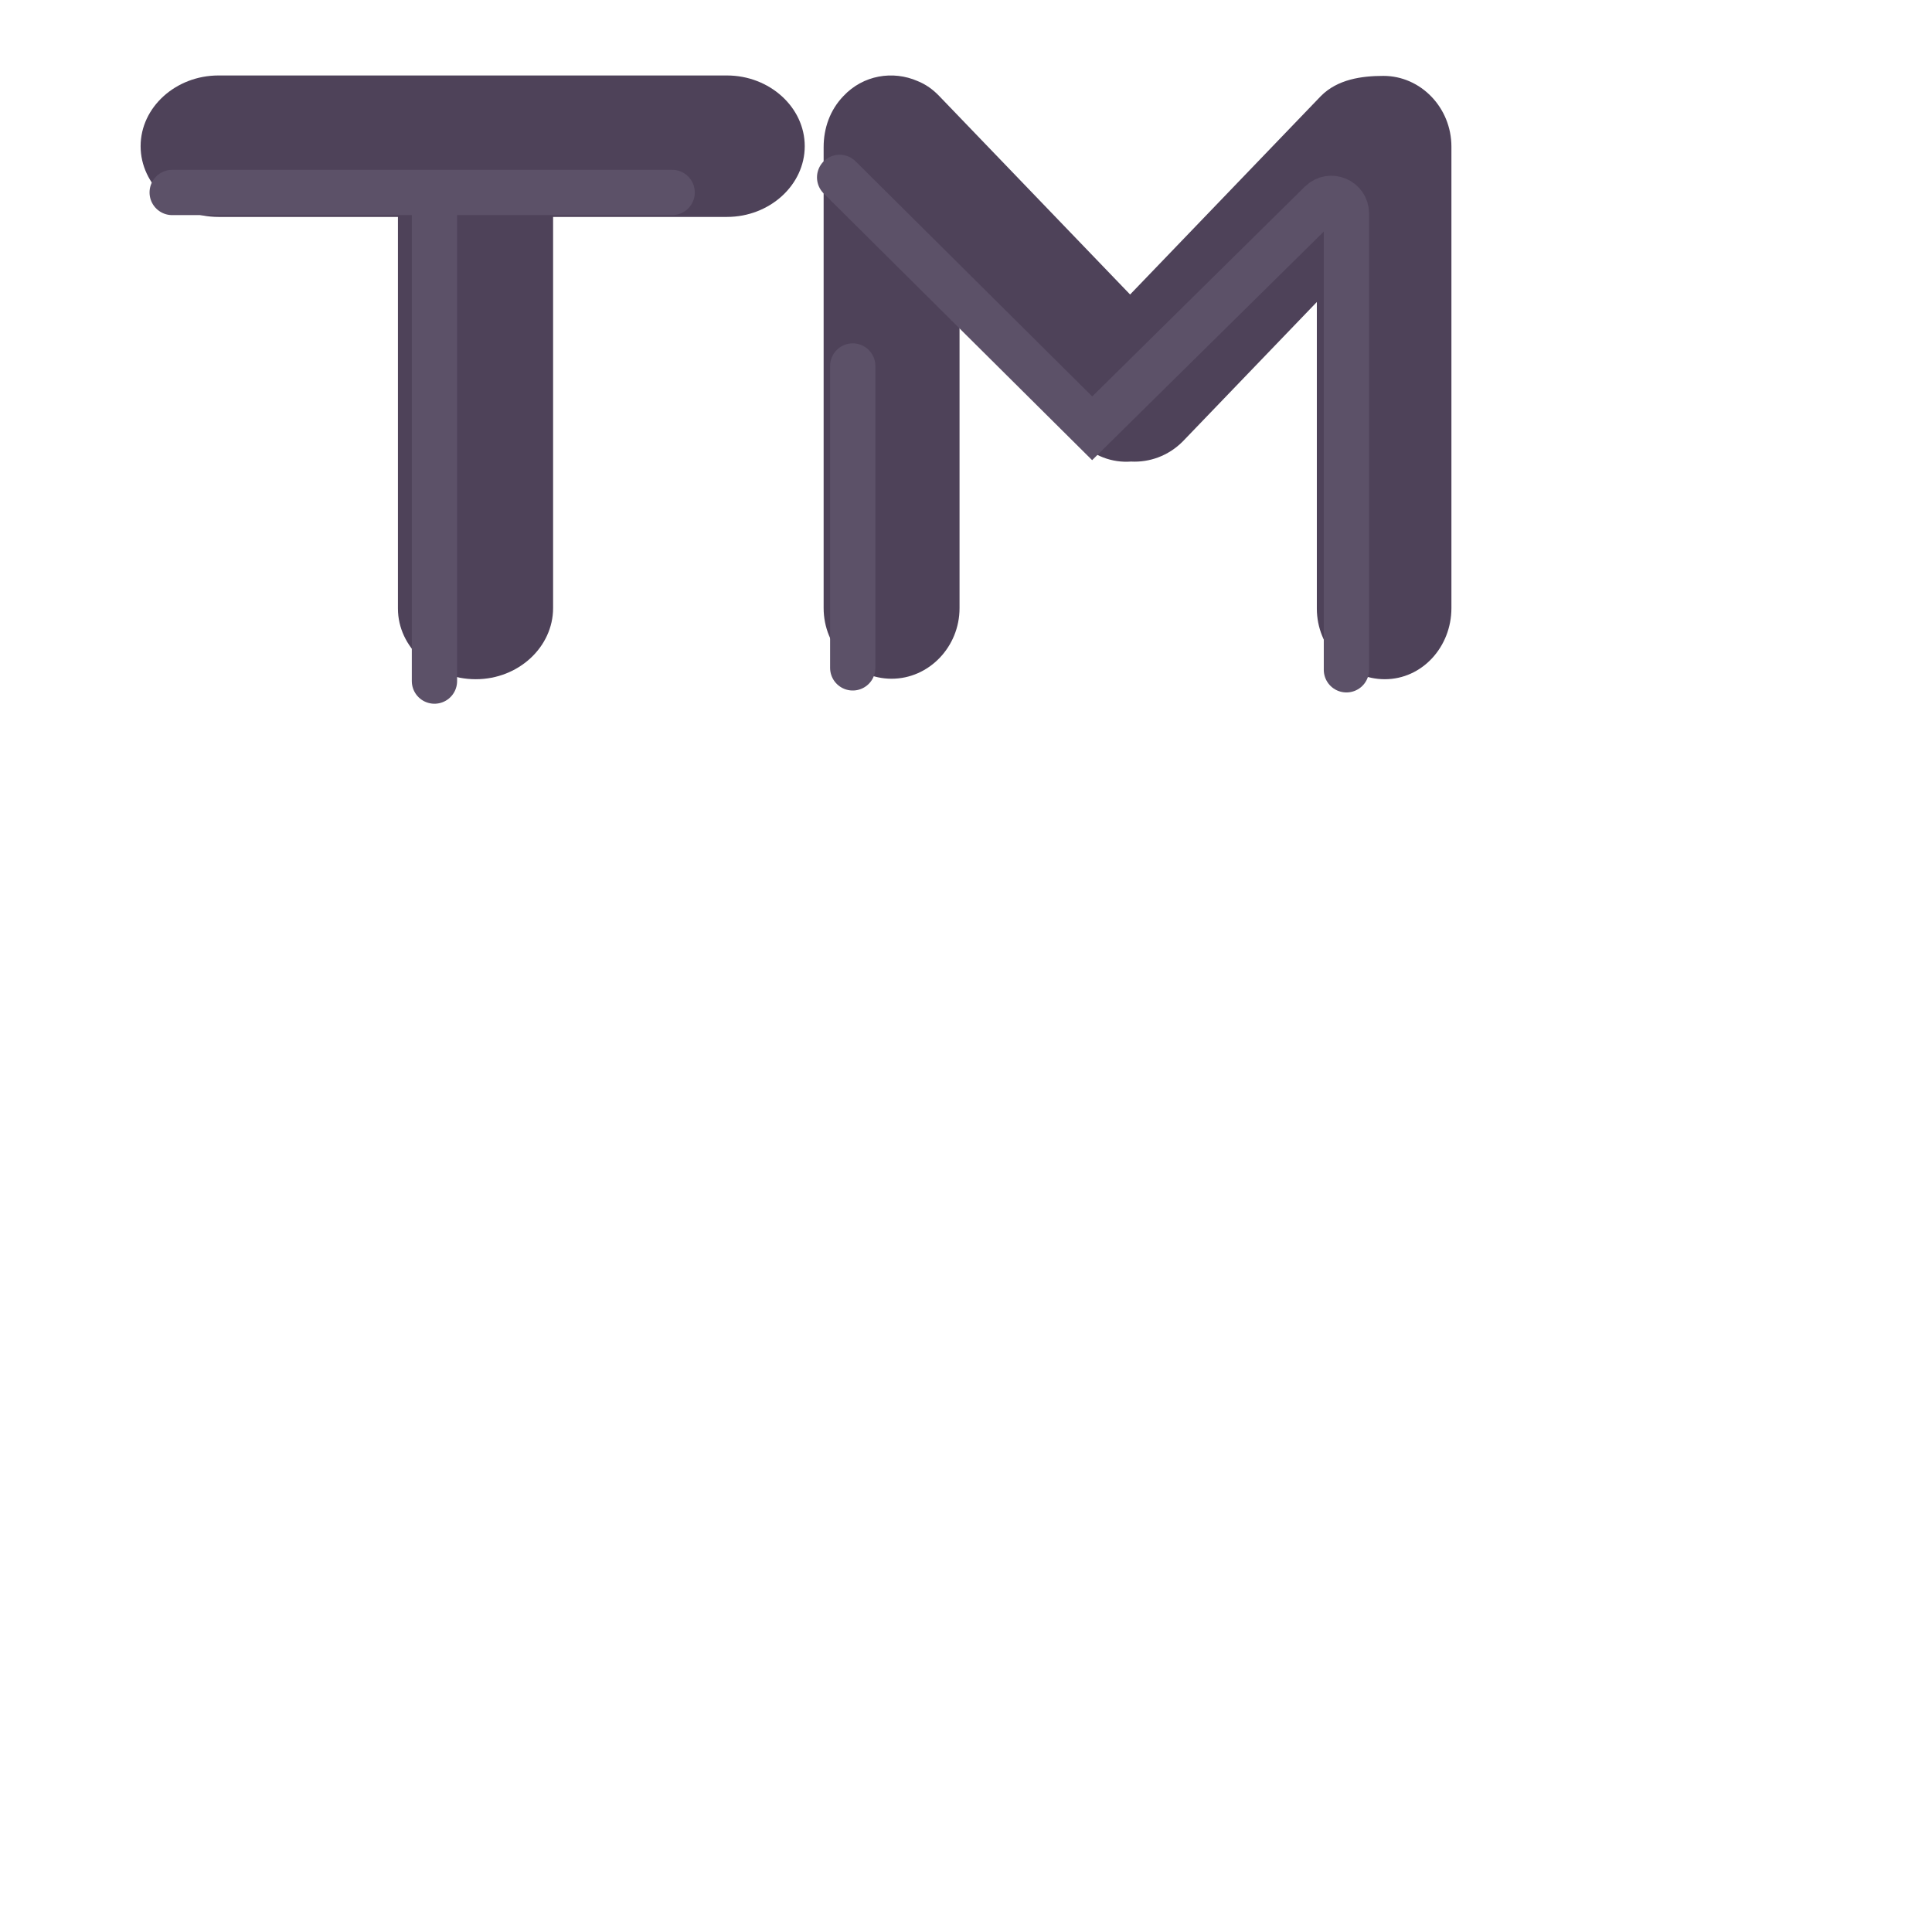 <svg viewBox="0 0 32 32" fill="none" xmlns="http://www.w3.org/2000/svg">
<g filter="url(#filter0_ii_18590_2156)">
<path d="M2.619 2.25H11.04C11.748 2.25 12.329 2.778 12.329 3.421C12.329 4.065 11.748 4.593 11.04 4.593H8.161V11.071C8.161 11.715 7.589 12.25 6.88 12.25C6.171 12.25 5.591 11.723 5.591 11.079V4.593H2.619C1.91 4.593 1.329 4.065 1.329 3.421C1.329 2.778 1.91 2.25 2.619 2.25Z" fill="#4E4259"/>
</g>
<g filter="url(#filter1_ii_18590_2156)">
<path d="M21.914 2.257C22.533 2.257 23.04 2.784 23.04 3.428V11.072C23.04 11.715 22.555 12.25 21.936 12.25C21.318 12.25 20.811 11.723 20.811 11.079V6.002L18.59 8.312C18.351 8.552 18.038 8.661 17.733 8.645C17.419 8.668 17.106 8.552 16.875 8.312L14.893 6.25V11.072C14.893 11.715 14.386 12.242 13.767 12.242C13.149 12.242 12.642 11.715 12.642 11.072V3.436C12.642 3.126 12.746 2.823 12.97 2.591C13.297 2.242 13.79 2.164 14.199 2.343C14.334 2.397 14.453 2.482 14.557 2.591L17.718 5.878L20.878 2.591C21.155 2.311 21.558 2.257 21.914 2.257Z" fill="#4E4259"/>
</g>
<g filter="url(#filter2_f_18590_2156)">
<path d="M2.852 3.188H11.133" stroke="#5C5168" stroke-width="0.75" stroke-linecap="round"/>
</g>
<g filter="url(#filter3_f_18590_2156)">
<path d="M7.196 3.281V11.281" stroke="#5C5168" stroke-width="0.75" stroke-linecap="round"/>
</g>
<g filter="url(#filter4_f_18590_2156)">
<path d="M14.124 11.062V6.062" stroke="#5C5168" stroke-width="0.75" stroke-linecap="round"/>
</g>
<g filter="url(#filter5_f_18590_2156)">
<path d="M13.907 2.938L18.09 7.094L21.876 3.358C22.034 3.202 22.301 3.314 22.301 3.536V11.094" stroke="#5C5168" stroke-width="0.75" stroke-linecap="round"/>
</g>
<defs>
<filter id="filter0_ii_18590_2156" x="1.329" y="1.25" width="12" height="11" filterUnits="userSpaceOnUse" color-interpolation-filters="sRGB">
<feFlood flood-opacity="0" result="BackgroundImageFix"/>
<feBlend mode="normal" in="SourceGraphic" in2="BackgroundImageFix" result="shape"/>
<feColorMatrix in="SourceAlpha" type="matrix" values="0 0 0 0 0 0 0 0 0 0 0 0 0 0 0 0 0 0 127 0" result="hardAlpha"/>
<feOffset dy="-1"/>
<feGaussianBlur stdDeviation="0.5"/>
<feComposite in2="hardAlpha" operator="arithmetic" k2="-1" k3="1"/>
<feColorMatrix type="matrix" values="0 0 0 0 0.259 0 0 0 0 0.184 0 0 0 0 0.329 0 0 0 1 0"/>
<feBlend mode="normal" in2="shape" result="effect1_innerShadow_18590_2156"/>
<feColorMatrix in="SourceAlpha" type="matrix" values="0 0 0 0 0 0 0 0 0 0 0 0 0 0 0 0 0 0 127 0" result="hardAlpha"/>
<feOffset dx="1"/>
<feGaussianBlur stdDeviation="0.5"/>
<feComposite in2="hardAlpha" operator="arithmetic" k2="-1" k3="1"/>
<feColorMatrix type="matrix" values="0 0 0 0 0.176 0 0 0 0 0.145 0 0 0 0 0.212 0 0 0 1 0"/>
<feBlend mode="normal" in2="effect1_innerShadow_18590_2156" result="effect2_innerShadow_18590_2156"/>
</filter>
<filter id="filter1_ii_18590_2156" x="12.642" y="1.25" width="11.398" height="11" filterUnits="userSpaceOnUse" color-interpolation-filters="sRGB">
<feFlood flood-opacity="0" result="BackgroundImageFix"/>
<feBlend mode="normal" in="SourceGraphic" in2="BackgroundImageFix" result="shape"/>
<feColorMatrix in="SourceAlpha" type="matrix" values="0 0 0 0 0 0 0 0 0 0 0 0 0 0 0 0 0 0 127 0" result="hardAlpha"/>
<feOffset dy="-1"/>
<feGaussianBlur stdDeviation="0.5"/>
<feComposite in2="hardAlpha" operator="arithmetic" k2="-1" k3="1"/>
<feColorMatrix type="matrix" values="0 0 0 0 0.259 0 0 0 0 0.184 0 0 0 0 0.329 0 0 0 1 0"/>
<feBlend mode="normal" in2="shape" result="effect1_innerShadow_18590_2156"/>
<feColorMatrix in="SourceAlpha" type="matrix" values="0 0 0 0 0 0 0 0 0 0 0 0 0 0 0 0 0 0 127 0" result="hardAlpha"/>
<feOffset dx="1"/>
<feGaussianBlur stdDeviation="0.5"/>
<feComposite in2="hardAlpha" operator="arithmetic" k2="-1" k3="1"/>
<feColorMatrix type="matrix" values="0 0 0 0 0.176 0 0 0 0 0.145 0 0 0 0 0.212 0 0 0 1 0"/>
<feBlend mode="normal" in2="effect1_innerShadow_18590_2156" result="effect2_innerShadow_18590_2156"/>
</filter>
<filter id="filter2_f_18590_2156" x="1.977" y="2.312" width="10.031" height="1.75" filterUnits="userSpaceOnUse" color-interpolation-filters="sRGB">
<feFlood flood-opacity="0" result="BackgroundImageFix"/>
<feBlend mode="normal" in="SourceGraphic" in2="BackgroundImageFix" result="shape"/>
<feGaussianBlur stdDeviation="0.25" result="effect1_foregroundBlur_18590_2156"/>
</filter>
<filter id="filter3_f_18590_2156" x="6.321" y="2.406" width="1.75" height="9.75" filterUnits="userSpaceOnUse" color-interpolation-filters="sRGB">
<feFlood flood-opacity="0" result="BackgroundImageFix"/>
<feBlend mode="normal" in="SourceGraphic" in2="BackgroundImageFix" result="shape"/>
<feGaussianBlur stdDeviation="0.25" result="effect1_foregroundBlur_18590_2156"/>
</filter>
<filter id="filter4_f_18590_2156" x="13.249" y="5.188" width="1.75" height="6.75" filterUnits="userSpaceOnUse" color-interpolation-filters="sRGB">
<feFlood flood-opacity="0" result="BackgroundImageFix"/>
<feBlend mode="normal" in="SourceGraphic" in2="BackgroundImageFix" result="shape"/>
<feGaussianBlur stdDeviation="0.25" result="effect1_foregroundBlur_18590_2156"/>
</filter>
<filter id="filter5_f_18590_2156" x="13.032" y="2.062" width="10.144" height="9.906" filterUnits="userSpaceOnUse" color-interpolation-filters="sRGB">
<feFlood flood-opacity="0" result="BackgroundImageFix"/>
<feBlend mode="normal" in="SourceGraphic" in2="BackgroundImageFix" result="shape"/>
<feGaussianBlur stdDeviation="0.25" result="effect1_foregroundBlur_18590_2156"/>
</filter>
</defs>
</svg>
